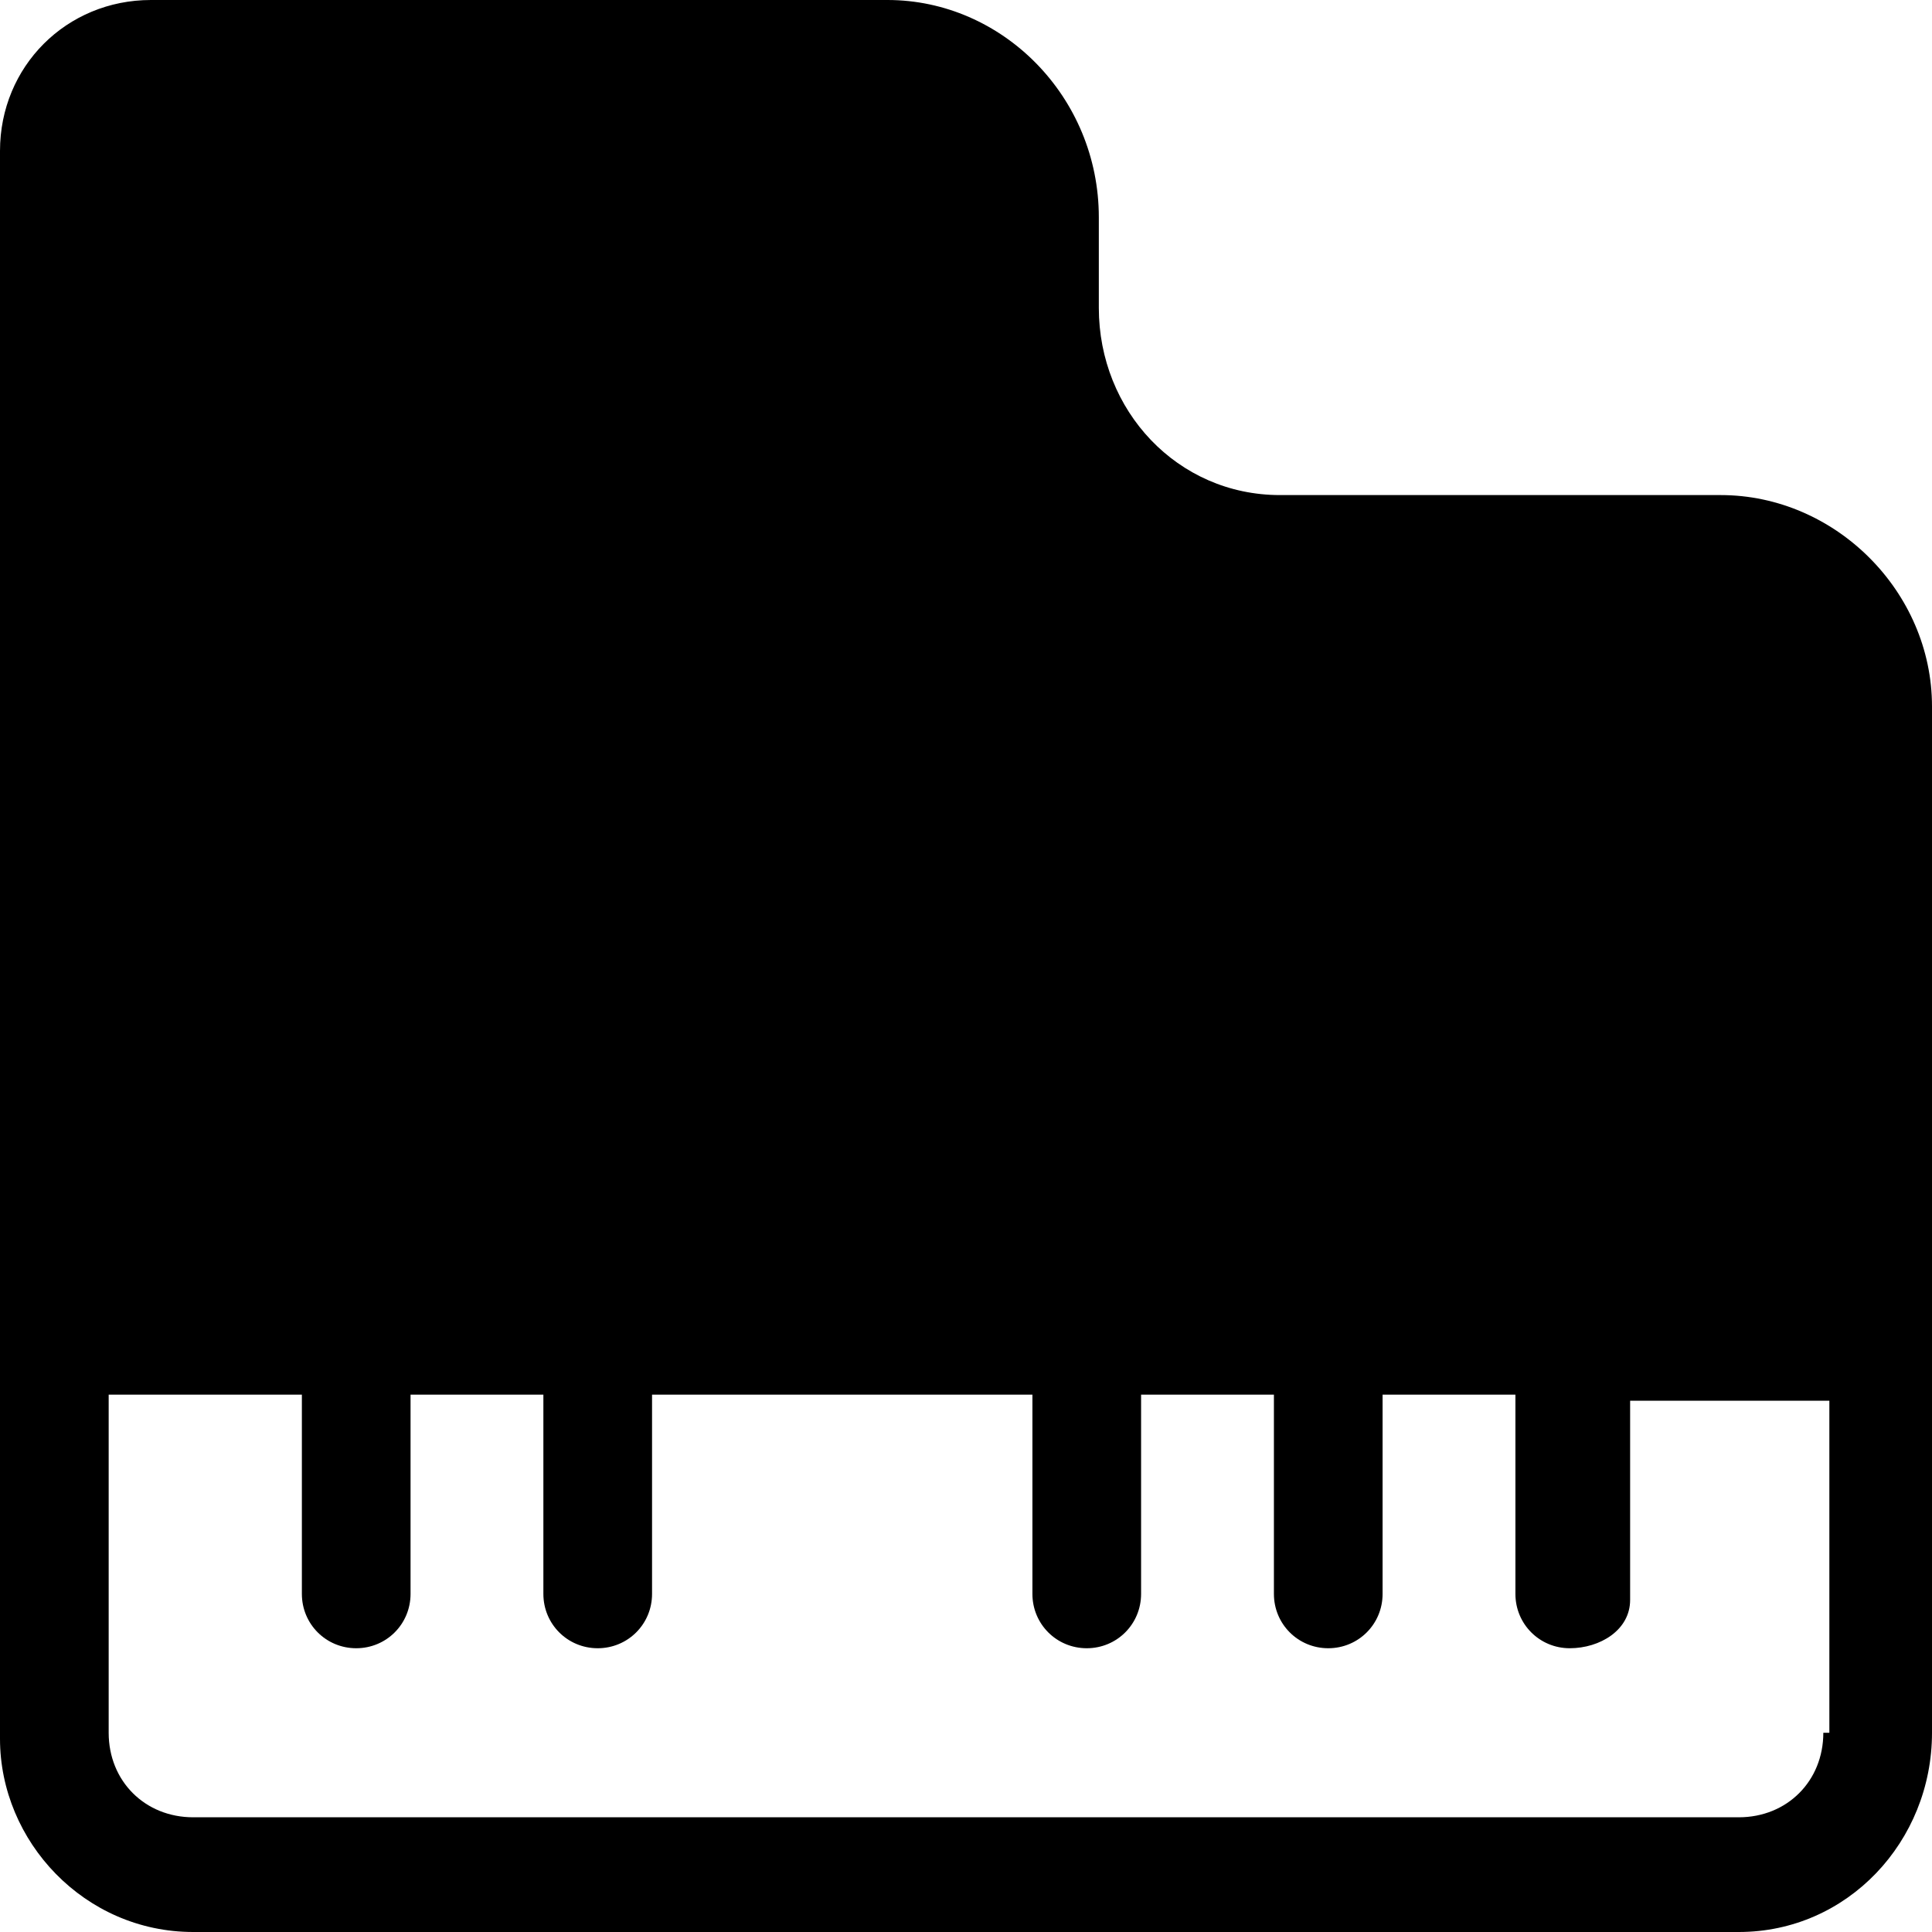 <?xml version="1.0" encoding="utf-8"?>

<!DOCTYPE svg PUBLIC "-//W3C//DTD SVG 1.1//EN" "http://www.w3.org/Graphics/SVG/1.1/DTD/svg11.dtd">

<svg version="1.1" xmlns="http://www.w3.org/2000/svg" viewBox="0 0 32 32">
	<path d="
		M28.5,8.2h-7.3c-1.7,0-3-1.4-3-3.1V3.6c0-2-1.6-3.6-3.5-3.6H2.5C1.1,0,0,1.1,0,2.5v13.1v7.6v5.6
		C0,30.5,1.4,32,3.2,32h25.6c1.8,0,3.2-1.5,3.2-3.3v-5.6v-7.6v-3.8C32,9.8,30.4,8.2,28.5,8.2z M30.2,28.7c0,0.8-0.6,1.4-1.4,1.4H3.2
		c-0.8,0-1.4-0.6-1.4-1.4v-5.6H5v3.3c0,0.5,0.4,0.9,0.9,0.9s0.9-0.4,0.9-0.9v-3.3h2.2v3.3c0,0.5,0.4,0.9,0.9,0.9
		c0.5,0,0.9-0.4,0.9-0.9v-3.3h3h3.3v3.3c0,0.5,0.4,0.9,0.9,0.9c0.5,0,0.9-0.4,0.9-0.9v-3.3h2.2v3.3c0,0.5,0.4,0.9,0.9,0.9
		s0.9-0.4,0.9-0.9v-3.3h2.2v3.3c0,0.5,0.4,0.9,0.9,0.9S27,27,27,26.5v-3.3h3.3V28.7z"
	/>
</svg>
